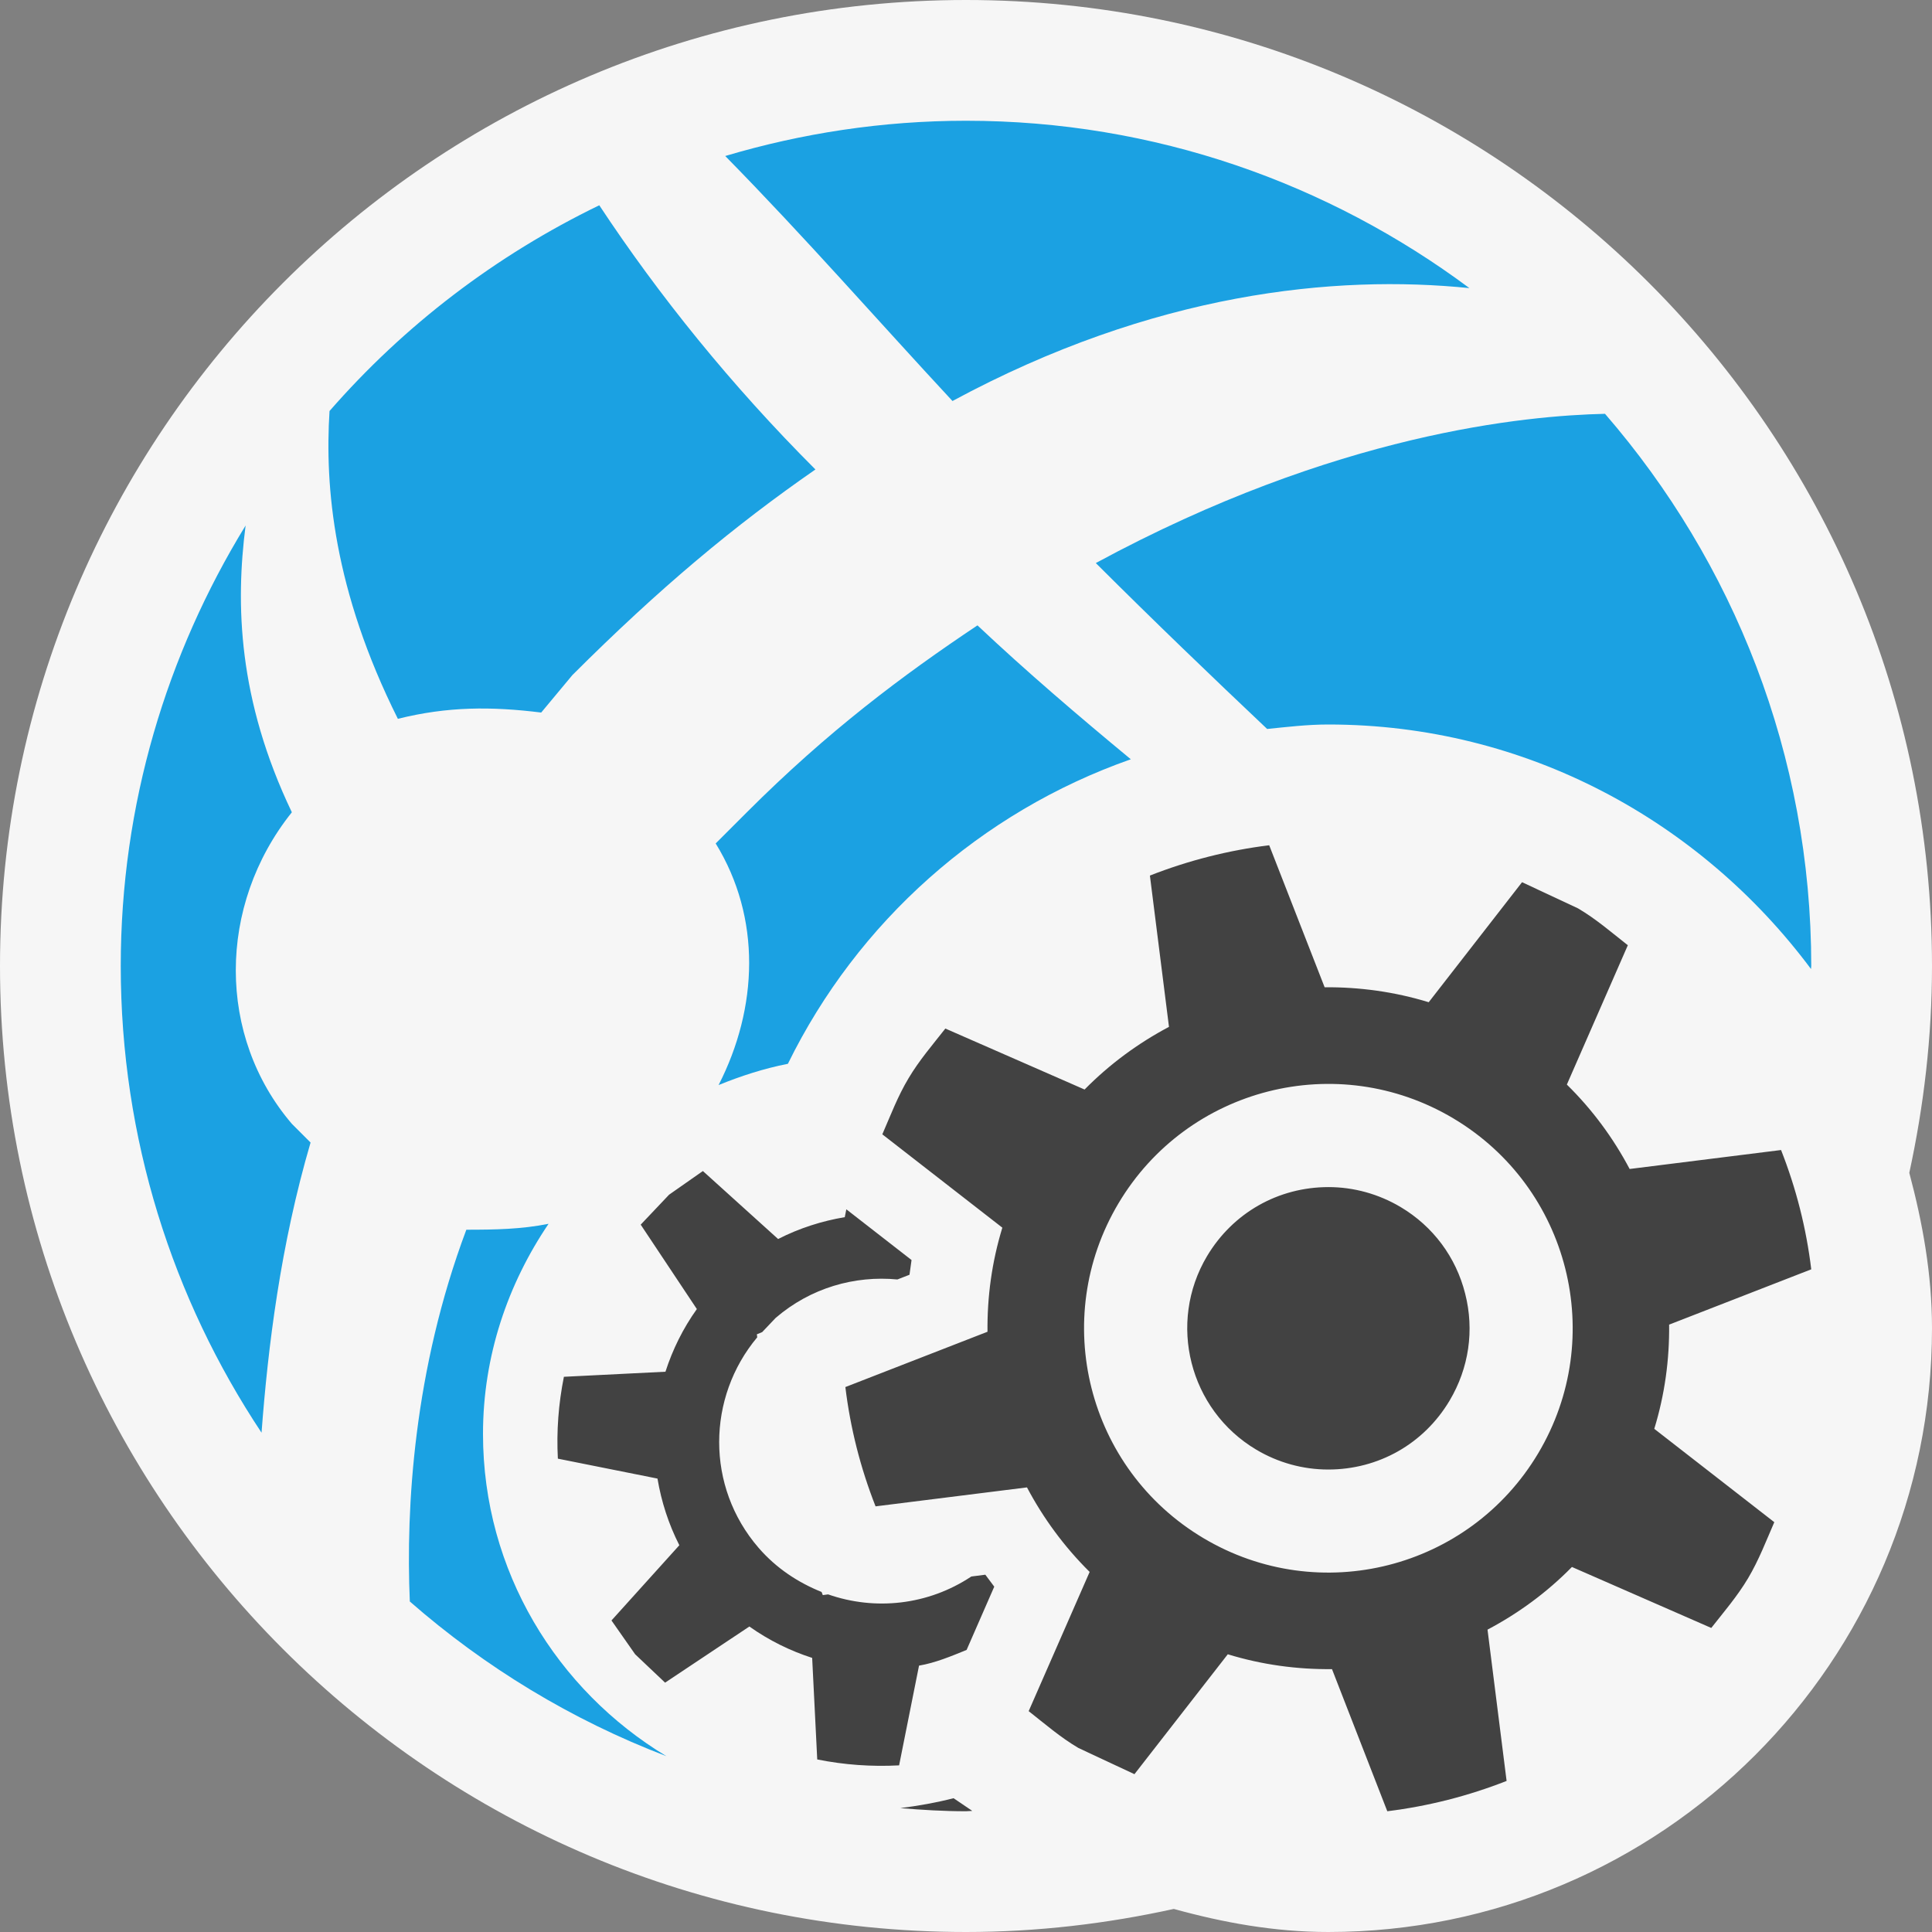 <svg xmlns="http://www.w3.org/2000/svg" width="16" height="16"><rect width="100%" height="100%" fill="#808080" stroke="none"/><style type="text/css">.icon-canvas-transparent{opacity:0;fill:#F6F6F6;} .icon-vs-out{fill:#F6F6F6;} .icon-vs-bg{fill:#424242;} .icon-vs-blue{fill:#1BA1E2;}</style><path class="icon-canvas-transparent" d="M16 16h-16v-16h16v16z" id="canvas"/><path class="icon-vs-out" d="M15.812 9.713c.11.413.188.839.188 1.287 0 2.761-2.239 5-5 5-.446 0-.87-.078-1.279-.191-.555.122-1.13.191-1.721.191-4.418 0-8-3.582-8-8s3.582-8 8-8 8 3.582 8 8c0 .588-.068 1.16-.188 1.713z" id="outline"/><g id="iconBg"><path class="icon-vs-bg" d="M7.897 14.892c-.144.037-.291.063-.441.082.18.015.361.026.544.026l.052-.003-.155-.105z"/><path class="icon-vs-blue" d="M7.888 3.321c-.628-.676-1.217-1.352-1.882-2.029.632-.188 1.301-.292 1.994-.292 1.564 0 3.004.519 4.169 1.386-1.112-.113-2.612.034-4.281.935zm2.606 2.716c.167-.017.334-.037.506-.037 1.642 0 3.087.803 3.998 2.025l.002-.025c0-1.75-.646-3.346-1.708-4.573-.653.015-2.224.157-4.217 1.236.483.482.957.937 1.419 1.374zm-3.969 2.773c.576-1.175 1.596-2.085 2.84-2.522-.434-.359-.865-.727-1.27-1.109-.619.413-1.239.877-1.91 1.548l-.258.258c.38.618.351 1.362.024 2.001.184-.075.375-.137.574-.176zm-2.525 3.065c0-.647.206-1.242.543-1.74-.224.045-.441.049-.681.049-.435 1.159-.502 2.301-.468 3.079.622.544 1.34.981 2.125 1.281-.906-.547-1.519-1.532-1.519-2.669zm-1.583-5.148c-.447-.935-.467-1.724-.383-2.375-.652 1.063-1.034 2.309-1.034 3.648 0 1.429.43 2.757 1.166 3.865.053-.709.157-1.554.406-2.403l-.155-.155c-.619-.723-.619-1.806 0-2.58zm2.065-.826l.258-.31c.723-.722 1.342-1.238 2.013-1.703-.7-.7-1.298-1.443-1.79-2.188-.857.415-1.616.995-2.234 1.704-.04.627.033 1.483.566 2.549.413-.103.774-.103 1.187-.052z"/><path class="icon-vs-bg" d="M7.611 13.794l-.165.826c-.228.012-.454-.004-.678-.049l-.042-.841c-.183-.059-.358-.145-.52-.26l-.698.465-.248-.235-.196-.28.562-.623c-.09-.177-.149-.362-.181-.552l-.825-.165c-.012-.227.005-.454.05-.678l.841-.042c.059-.183.145-.358.26-.519l-.465-.699.235-.248.28-.196.623.563c.176-.09.362-.149.552-.181l.013-.065.54.42-.017.122-.1.039c-.353-.034-.719.069-1.009.319l-.111.117-.044.018.003.025c-.416.497-.428 1.235.011 1.743.147.17.328.288.522.366l.01.026.044-.006c.39.136.827.09 1.186-.148l.116-.015.074.099-.229.524c-.13.053-.259.107-.394.13zm6.212-2.824l1.177-.458c-.041-.34-.125-.67-.25-.988l-1.254.157c-.135-.255-.308-.491-.52-.699l.505-1.154c-.134-.105-.261-.216-.412-.305l-.464-.217-.773.994c-.284-.087-.573-.126-.862-.124l-.459-1.176c-.339.042-.669.126-.988.251l.158 1.253c-.255.135-.491.308-.699.519l-1.153-.505c-.105.134-.216.262-.305.412-.09.15-.149.308-.217.464l.994.773c-.087.284-.126.573-.123.862l-1.177.458c.041.34.125.67.25.988l1.254-.157c.135.255.308.491.519.7l-.505 1.153c.134.105.261.216.412.305l.464.217.773-.993c.284.087.574.126.863.123l.458 1.177c.339-.042.669-.126.988-.251l-.158-1.253c.255-.135.491-.307.699-.519l1.154.505c.105-.134.215-.261.305-.412.089-.15.149-.308.217-.464l-.994-.773c.087-.284.126-.573.123-.863zm-1.084 1.065c-.571.959-1.811 1.276-2.773.703-.962-.573-1.274-1.814-.703-2.773.571-.959 1.811-1.276 2.773-.703.962.573 1.274 1.814.703 2.773zm-1.739.135c.416 0 .792-.213 1.005-.571.16-.269.206-.583.129-.885-.076-.303-.266-.558-.535-.718-.182-.108-.388-.165-.597-.165-.416 0-.792.213-1.006.572-.329.553-.147 1.272.407 1.602.181.108.387.165.597.165z"/></g></svg>